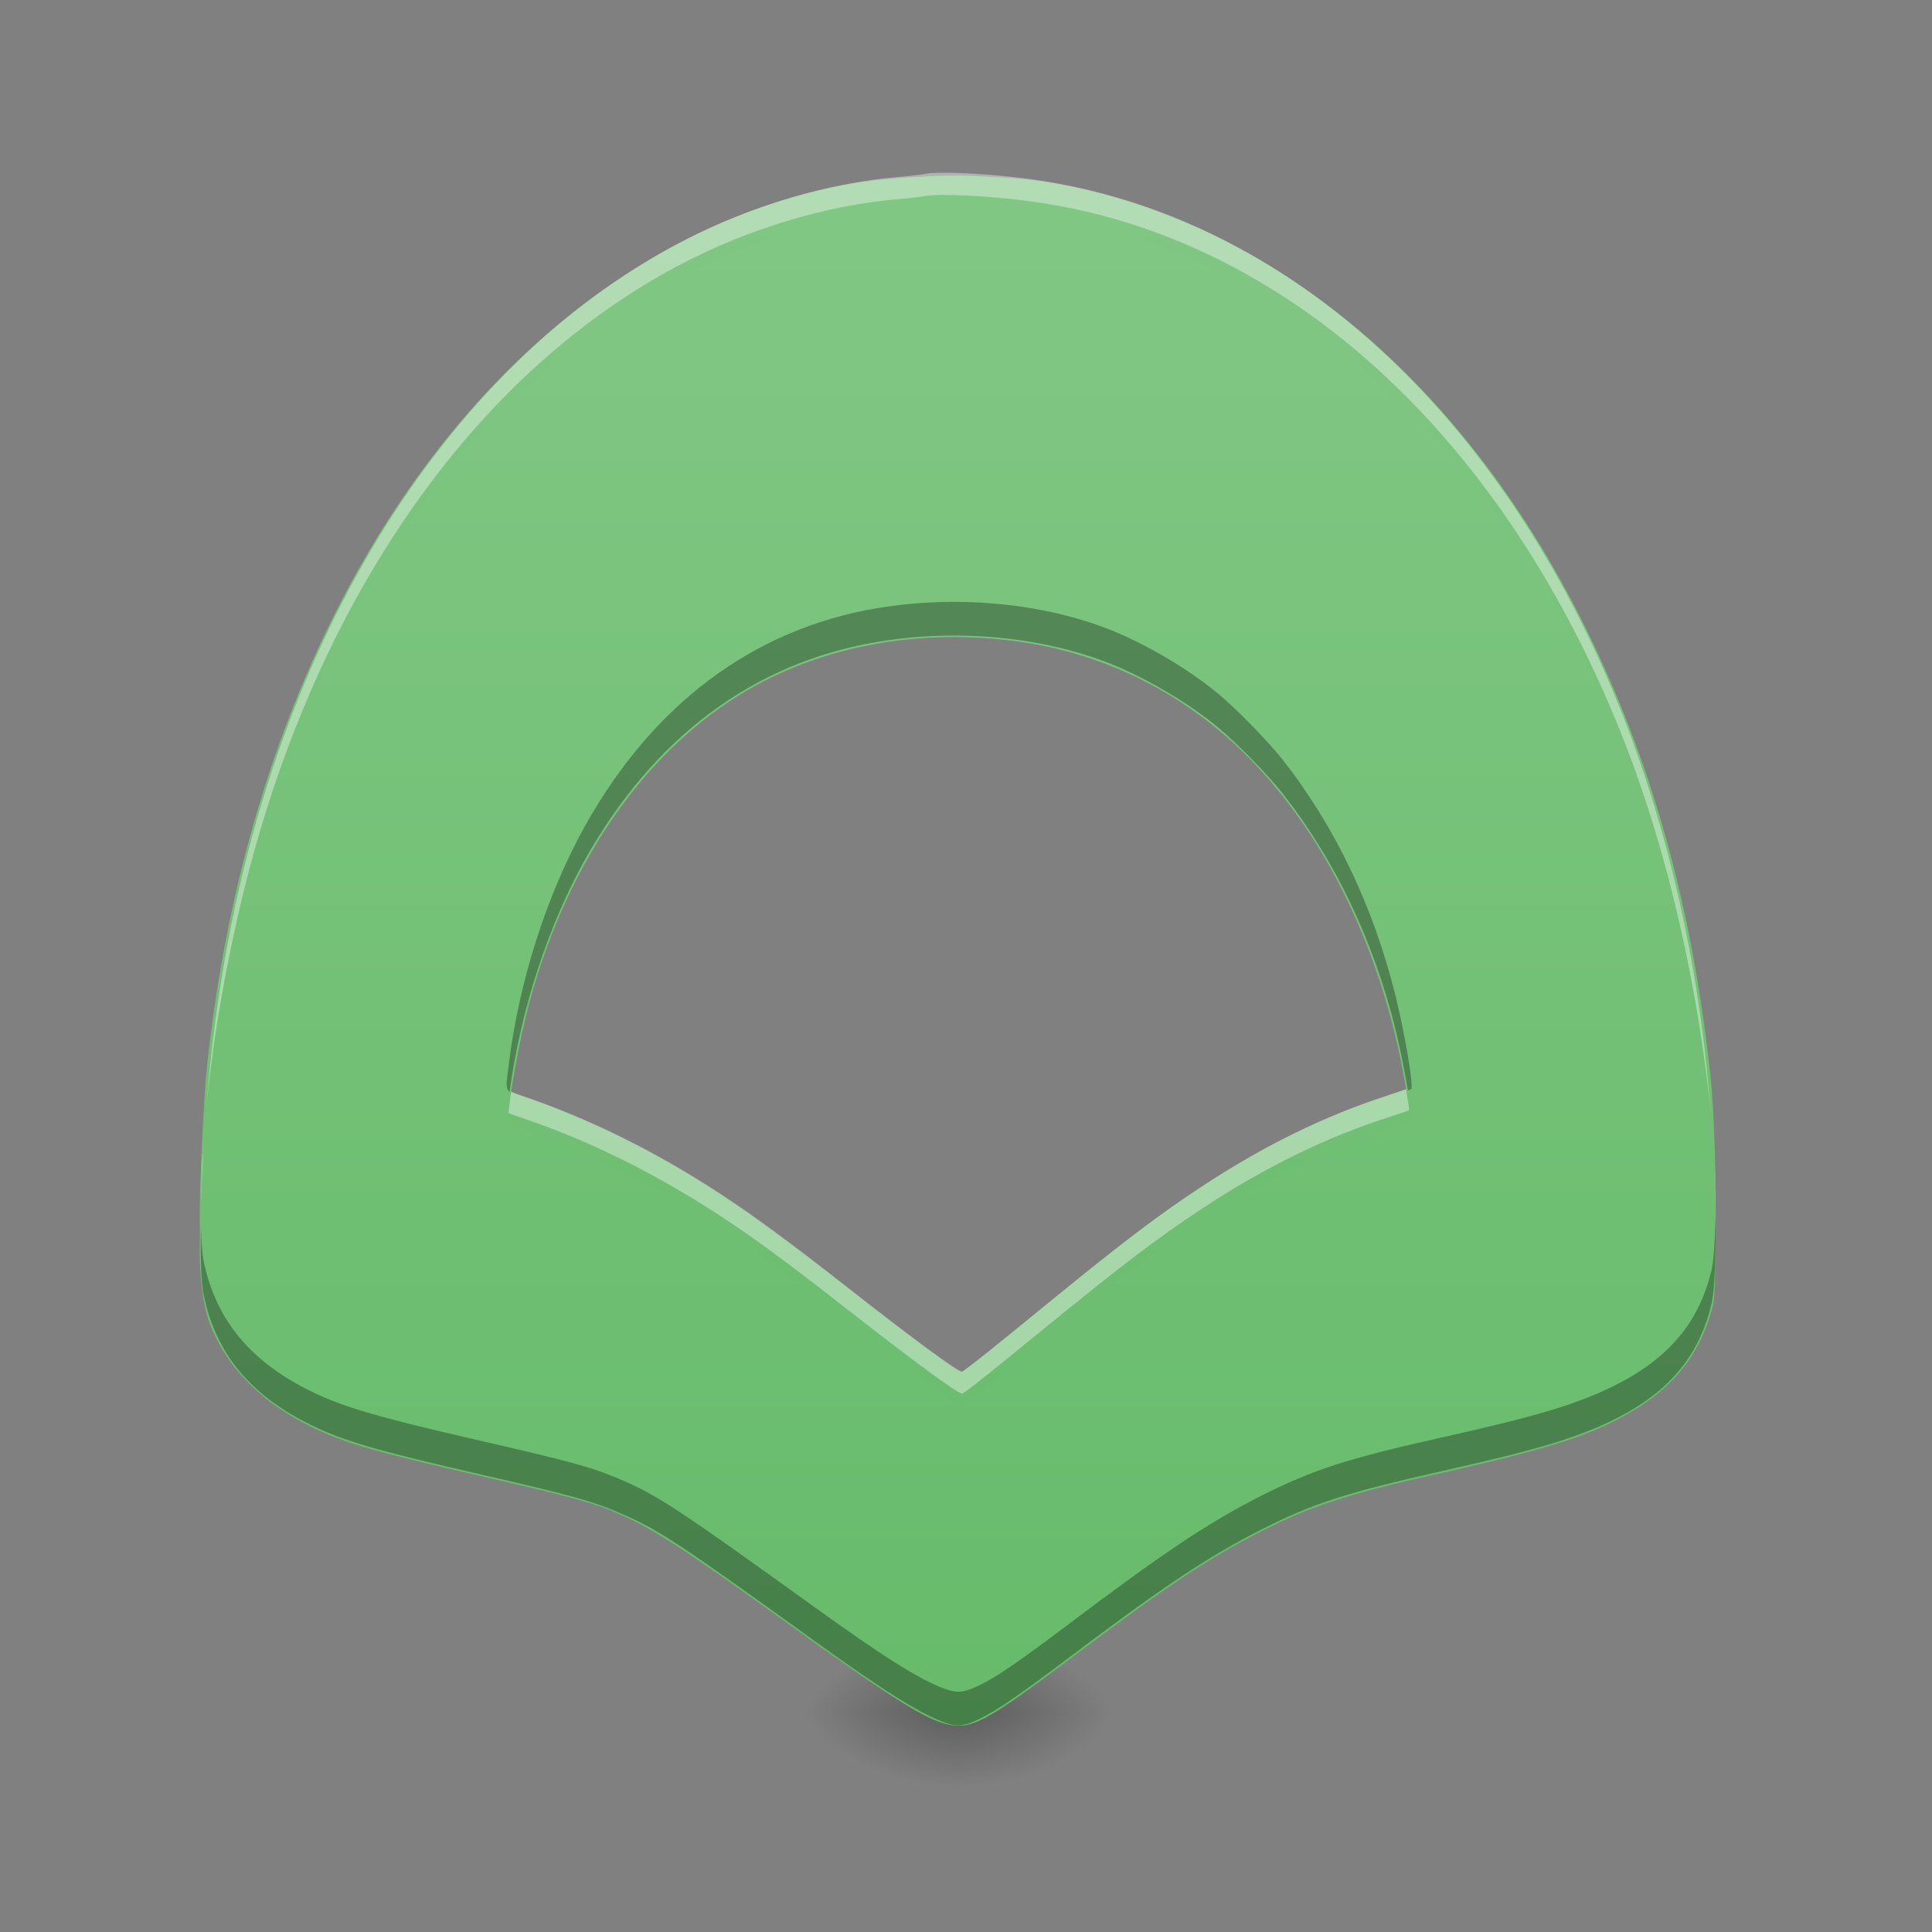 <?xml version="1.0" encoding="UTF-8"?>
<svg xmlns="http://www.w3.org/2000/svg" xmlns:xlink="http://www.w3.org/1999/xlink" width="48px" height="48px" viewBox="0 0 48 48" version="1.1">
<rect x="0" y="0" width="48" height="48" fill="#808080" stroke="none"/>
<defs>
<linearGradient id="linear0" gradientUnits="userSpaceOnUse" x1="254" y1="233.5" x2="254" y2="-168.667" gradientTransform="matrix(0.094,0,0,0.094,0,20.156)">
<stop offset="0" style="stop-color:rgb(40%,73.333%,41.569%);stop-opacity:1;"/>
<stop offset="1" style="stop-color:rgb(50.588%,78.039%,51.765%);stop-opacity:1;"/>
</linearGradient>
<linearGradient id="linear1" gradientUnits="userSpaceOnUse" x1="254" y1="233.5" x2="254" y2="-168.667" gradientTransform="matrix(0.094,0,0,0.094,0,20.156)">
<stop offset="0" style="stop-color:rgb(40%,73.333%,41.569%);stop-opacity:1;"/>
<stop offset="1" style="stop-color:rgb(50.588%,78.039%,51.765%);stop-opacity:1;"/>
</linearGradient>
<radialGradient id="radial0" gradientUnits="userSpaceOnUse" cx="450.909" cy="189.579" fx="450.909" fy="189.579" r="21.167" gradientTransform="matrix(0,-0.117,-0.211,-0,63.306,95.88)">
<stop offset="0" style="stop-color:rgb(0%,0%,0%);stop-opacity:0.314;"/>
<stop offset="0.222" style="stop-color:rgb(0%,0%,0%);stop-opacity:0.275;"/>
<stop offset="1" style="stop-color:rgb(0%,0%,0%);stop-opacity:0;"/>
</radialGradient>
<radialGradient id="radial1" gradientUnits="userSpaceOnUse" cx="450.909" cy="189.579" fx="450.909" fy="189.579" r="21.167" gradientTransform="matrix(-0,0.117,0.211,0,-15.681,-10.794)">
<stop offset="0" style="stop-color:rgb(0%,0%,0%);stop-opacity:0.314;"/>
<stop offset="0.222" style="stop-color:rgb(0%,0%,0%);stop-opacity:0.275;"/>
<stop offset="1" style="stop-color:rgb(0%,0%,0%);stop-opacity:0;"/>
</radialGradient>
<radialGradient id="radial2" gradientUnits="userSpaceOnUse" cx="450.909" cy="189.579" fx="450.909" fy="189.579" r="21.167" gradientTransform="matrix(-0,-0.117,0.211,-0,-15.681,95.88)">
<stop offset="0" style="stop-color:rgb(0%,0%,0%);stop-opacity:0.314;"/>
<stop offset="0.222" style="stop-color:rgb(0%,0%,0%);stop-opacity:0.275;"/>
<stop offset="1" style="stop-color:rgb(0%,0%,0%);stop-opacity:0;"/>
</radialGradient>
<radialGradient id="radial3" gradientUnits="userSpaceOnUse" cx="450.909" cy="189.579" fx="450.909" fy="189.579" r="21.167" gradientTransform="matrix(0,0.117,-0.211,0,63.306,-10.794)">
<stop offset="0" style="stop-color:rgb(0%,0%,0%);stop-opacity:0.314;"/>
<stop offset="0.222" style="stop-color:rgb(0%,0%,0%);stop-opacity:0.275;"/>
<stop offset="1" style="stop-color:rgb(0%,0%,0%);stop-opacity:0;"/>
</radialGradient>
<linearGradient id="linear2" gradientUnits="userSpaceOnUse" x1="254" y1="233.5" x2="254" y2="-168.667" gradientTransform="matrix(0.094,0,0,0.094,0,20.994)">
<stop offset="0" style="stop-color:rgb(40%,73.333%,41.569%);stop-opacity:1;"/>
<stop offset="1" style="stop-color:rgb(50.588%,78.039%,51.765%);stop-opacity:1;"/>
</linearGradient>
<linearGradient id="linear3" gradientUnits="userSpaceOnUse" x1="254" y1="233.5" x2="254" y2="-168.667" gradientTransform="matrix(0.094,0,0,0.094,0,20.994)">
<stop offset="0" style="stop-color:rgb(40%,73.333%,41.569%);stop-opacity:1;"/>
<stop offset="1" style="stop-color:rgb(50.588%,78.039%,51.765%);stop-opacity:1;"/>
</linearGradient>
</defs>
<g id="surface1">
<path style=" stroke:none;fill-rule:nonzero;fill:url(#linear0);" d="M 23.5 41.992 C 22.941 41.855 22.039 41.277 19.367 39.352 C 17.051 37.684 16.242 37.156 15.453 36.809 C 14.77 36.508 14.363 36.395 12.145 35.879 C 9.711 35.316 8.969 35.121 8.324 34.871 C 6.695 34.234 5.602 33.211 5.164 31.906 C 5.047 31.555 4.961 30.859 4.961 30.227 C 4.961 29.367 5.066 27.191 5.145 26.473 C 5.895 19.414 8.539 13.293 12.582 9.238 C 15.191 6.625 18.27 4.992 21.484 4.512 C 22.125 4.418 23.516 4.34 24.09 4.367 C 25.211 4.422 25.664 4.461 26.133 4.543 C 31.543 5.477 36.316 9.434 39.344 15.5 C 41.035 18.887 42.047 22.504 42.5 26.766 C 42.586 27.59 42.637 29.137 42.617 30.355 C 42.602 31.414 42.598 31.477 42.504 31.793 C 42.145 33.012 41.371 33.852 40 34.52 C 39.137 34.941 38.074 35.25 35.535 35.82 C 33.496 36.281 32.531 36.598 31.344 37.203 C 30.027 37.875 28.988 38.566 26.594 40.367 C 24.461 41.973 24.125 42.148 23.5 41.992 Z M 24.59 33.551 C 24.961 33.25 25.68 32.668 26.188 32.25 C 28.18 30.617 29.324 29.777 30.656 28.977 C 31.848 28.262 33.043 27.703 34.27 27.293 C 34.664 27.16 35 27.039 35.02 27.023 C 35.035 27.008 35.02 26.809 34.988 26.578 C 34.52 23.344 33.23 20.414 31.371 18.352 C 29.773 16.582 27.691 15.453 25.395 15.113 C 22.945 14.754 20.504 15.18 18.562 16.316 C 15.953 17.84 13.969 20.766 13.066 24.41 C 12.828 25.371 12.574 26.926 12.629 27.074 C 12.641 27.102 12.812 27.18 13.012 27.246 C 13.66 27.461 14.648 27.871 15.363 28.223 C 17.141 29.094 18.613 30.07 21.184 32.094 C 22.562 33.18 23.797 34.094 23.883 34.094 C 23.898 34.094 24.215 33.848 24.59 33.551 Z M 24.59 33.551 "/>
<path style=" stroke:none;fill-rule:nonzero;fill:url(#linear1);" d="M 23.48 41.961 C 22.852 41.734 21.988 41.191 20.168 39.879 C 16.945 37.559 16.375 37.18 15.527 36.805 C 14.754 36.465 14.309 36.34 11.828 35.77 C 9.391 35.211 8.527 34.957 7.742 34.574 C 6.23 33.836 5.371 32.805 5.066 31.359 C 4.879 30.477 5.027 27.363 5.367 25.02 C 6.141 19.688 8.082 14.828 10.867 11.25 C 11.723 10.152 12.977 8.844 13.902 8.082 C 16.574 5.879 19.43 4.68 22.652 4.414 C 23.77 4.32 25.352 4.422 26.539 4.66 C 32.625 5.879 37.84 11.008 40.582 18.457 C 41.734 21.594 42.391 24.922 42.594 28.633 C 42.652 29.742 42.621 31.145 42.523 31.555 C 42.133 33.199 41.027 34.215 38.836 34.941 C 38.184 35.156 37.344 35.371 35.816 35.715 C 33.457 36.242 32.609 36.52 31.324 37.168 C 30.016 37.832 28.895 38.582 26.52 40.375 C 25.312 41.285 24.754 41.668 24.348 41.863 C 23.953 42.055 23.785 42.07 23.48 41.961 Z M 24.371 33.773 C 24.621 33.578 25.312 33.02 25.91 32.531 C 27.844 30.949 28.602 30.371 29.715 29.625 C 30.598 29.035 31.281 28.641 32.227 28.184 C 33.113 27.75 33.648 27.531 34.453 27.273 C 34.766 27.172 35.039 27.074 35.059 27.059 C 35.125 26.996 34.914 25.727 34.672 24.742 C 34.121 22.52 33.16 20.512 31.855 18.859 C 31.527 18.441 30.738 17.633 30.293 17.258 C 29.555 16.637 28.457 15.988 27.535 15.629 C 25.84 14.969 23.723 14.781 21.77 15.113 C 18.711 15.637 16.227 17.492 14.535 20.52 C 13.582 22.227 12.887 24.402 12.637 26.473 C 12.547 27.184 12.5 27.105 13.191 27.352 C 14.082 27.672 14.73 27.949 15.602 28.391 C 17.34 29.266 18.578 30.098 21.16 32.121 C 22.75 33.367 23.777 34.129 23.875 34.129 C 23.898 34.129 24.121 33.969 24.371 33.773 Z M 24.371 33.773 "/>
<path style=" stroke:none;fill-rule:nonzero;fill:rgb(100%,100%,100%);fill-opacity:0.392;" d="M 23.406 4.293 C 23.219 4.293 23.07 4.301 22.984 4.32 C 22.883 4.34 22.578 4.375 22.305 4.398 C 20.566 4.543 18.629 5.121 16.945 6 C 10.965 9.117 6.656 16.195 5.406 24.961 C 5.258 26 5.156 26.98 5.109 27.871 C 5.086 28.277 5.051 28.688 5.031 28.785 C 5.004 28.922 4.996 29.703 5 30.281 C 5.004 29.844 5.016 29.43 5.031 29.336 C 5.051 29.238 5.086 28.824 5.109 28.422 C 5.156 27.531 5.258 26.551 5.406 25.512 C 6.656 16.746 10.965 9.668 16.945 6.551 C 18.629 5.672 20.566 5.094 22.305 4.949 C 22.578 4.926 22.883 4.891 22.984 4.871 C 23.332 4.801 24.629 4.867 25.652 5.008 C 31.934 5.875 37.355 10.809 40.328 18.352 C 41.441 21.18 42.188 24.453 42.461 27.723 C 42.547 28.758 42.605 29.875 42.621 30.605 C 42.641 30.02 42.574 28.527 42.461 27.172 C 42.188 23.902 41.441 20.629 40.328 17.801 C 37.355 10.258 31.934 5.328 25.652 4.457 C 24.883 4.352 23.965 4.285 23.406 4.293 Z M 35.07 27.016 C 35.066 27.016 35.062 27.02 35.059 27.02 C 35.023 27.035 34.758 27.121 34.473 27.215 C 32.926 27.715 31.422 28.453 29.906 29.449 C 28.758 30.207 27.938 30.828 25.965 32.438 C 25.32 32.965 24.598 33.551 24.363 33.734 C 24.133 33.922 23.922 34.074 23.902 34.074 C 23.793 34.078 22.641 33.227 20.977 31.922 C 20.023 31.172 19.18 30.539 18.559 30.105 C 16.766 28.855 14.941 27.906 13.137 27.281 C 12.883 27.195 12.645 27.109 12.605 27.094 C 12.594 27.09 12.586 27.086 12.578 27.082 C 12.57 27.156 12.562 27.23 12.559 27.301 C 12.539 27.59 12.543 27.621 12.605 27.645 C 12.645 27.66 12.883 27.746 13.137 27.832 C 14.941 28.457 16.766 29.406 18.559 30.656 C 19.18 31.09 20.023 31.723 20.977 32.473 C 22.641 33.777 23.793 34.625 23.902 34.625 C 23.922 34.625 24.133 34.473 24.363 34.285 C 24.598 34.102 25.32 33.516 25.965 32.988 C 27.938 31.379 28.758 30.758 29.906 30 C 31.422 29.004 32.926 28.266 34.473 27.766 C 34.758 27.672 35.023 27.586 35.059 27.57 C 35.117 27.547 35.121 27.516 35.102 27.297 C 35.094 27.207 35.082 27.113 35.07 27.016 Z M 35.07 27.016 "/>
<path style=" stroke:none;fill-rule:nonzero;fill:url(#radial0);" d="M 23.812 42.543 L 27.781 42.543 L 27.781 40.559 L 23.812 40.559 Z M 23.812 42.543 "/>
<path style=" stroke:none;fill-rule:nonzero;fill:url(#radial1);" d="M 23.812 42.543 L 19.844 42.543 L 19.844 44.527 L 23.812 44.527 Z M 23.812 42.543 "/>
<path style=" stroke:none;fill-rule:nonzero;fill:url(#radial2);" d="M 23.812 42.543 L 19.844 42.543 L 19.844 40.559 L 23.812 40.559 Z M 23.812 42.543 "/>
<path style=" stroke:none;fill-rule:nonzero;fill:url(#radial3);" d="M 23.812 42.543 L 27.781 42.543 L 27.781 44.527 L 23.812 44.527 Z M 23.812 42.543 "/>
<path style=" stroke:none;fill-rule:nonzero;fill:url(#linear2);" d="M 23.5 42.832 C 22.941 42.691 22.039 42.117 19.367 40.188 C 17.051 38.523 16.242 37.996 15.453 37.648 C 14.77 37.344 14.363 37.23 12.145 36.719 C 9.711 36.156 8.969 35.961 8.324 35.707 C 6.695 35.074 5.602 34.047 5.164 32.746 C 5.047 32.395 4.961 31.699 4.961 31.066 C 4.961 30.207 5.066 28.031 5.145 27.309 C 5.895 20.254 8.539 14.129 12.582 10.078 C 15.191 7.465 18.27 5.832 21.484 5.348 C 22.125 5.254 23.516 5.176 24.09 5.207 C 25.211 5.262 25.664 5.301 26.133 5.383 C 31.543 6.316 36.316 10.273 39.344 16.336 C 41.035 19.723 42.047 23.34 42.5 27.605 C 42.586 28.426 42.637 29.973 42.617 31.195 C 42.602 32.254 42.598 32.312 42.504 32.629 C 42.145 33.848 41.371 34.691 40 35.359 C 39.137 35.777 38.074 36.09 35.535 36.66 C 33.496 37.117 32.531 37.434 31.344 38.043 C 30.027 38.711 28.988 39.406 26.594 41.207 C 24.461 42.809 24.125 42.984 23.5 42.832 Z M 24.59 34.387 C 24.961 34.09 25.68 33.504 26.188 33.09 C 28.18 31.453 29.324 30.617 30.656 29.812 C 31.848 29.098 33.043 28.539 34.27 28.129 C 34.664 28 35 27.879 35.02 27.863 C 35.035 27.848 35.02 27.645 34.988 27.414 C 34.52 24.184 33.23 21.25 31.371 19.191 C 29.773 17.418 27.691 16.293 25.395 15.953 C 22.945 15.59 20.504 16.02 18.562 17.152 C 15.953 18.676 13.969 21.602 13.066 25.246 C 12.828 26.211 12.574 27.766 12.629 27.91 C 12.641 27.941 12.812 28.02 13.012 28.086 C 13.66 28.297 14.648 28.707 15.363 29.059 C 17.141 29.93 18.613 30.91 21.184 32.93 C 22.562 34.02 23.797 34.93 23.883 34.93 C 23.898 34.93 24.215 34.688 24.59 34.387 Z M 24.59 34.387 "/>
<path style=" stroke:none;fill-rule:nonzero;fill:url(#linear3);" d="M 23.48 42.801 C 22.852 42.57 21.988 42.031 20.168 40.719 C 16.945 38.395 16.375 38.016 15.527 37.645 C 14.754 37.301 14.309 37.176 11.828 36.605 C 9.391 36.047 8.527 35.797 7.742 35.41 C 6.23 34.676 5.371 33.641 5.066 32.199 C 4.879 31.312 5.027 28.199 5.367 25.855 C 6.141 20.523 8.082 15.664 10.867 12.09 C 11.723 10.992 12.977 9.684 13.902 8.918 C 16.574 6.715 19.43 5.52 22.652 5.25 C 23.77 5.16 25.352 5.258 26.539 5.496 C 32.625 6.719 37.84 11.844 40.582 19.297 C 41.734 22.434 42.391 25.758 42.594 29.469 C 42.652 30.578 42.621 31.984 42.523 32.391 C 42.133 34.039 41.027 35.055 38.836 35.777 C 38.184 35.992 37.344 36.207 35.816 36.551 C 33.457 37.082 32.609 37.355 31.324 38.008 C 30.016 38.672 28.895 39.418 26.52 41.211 C 25.312 42.121 24.754 42.504 24.348 42.699 C 23.953 42.891 23.785 42.91 23.48 42.801 Z M 24.371 34.613 C 24.621 34.418 25.312 33.855 25.91 33.367 C 27.844 31.785 28.602 31.207 29.715 30.461 C 30.598 29.871 31.281 29.477 32.227 29.02 C 33.113 28.586 33.648 28.371 34.453 28.109 C 34.766 28.008 35.039 27.91 35.059 27.895 C 35.125 27.836 34.914 26.562 34.672 25.578 C 34.121 23.359 33.16 21.352 31.855 19.699 C 31.527 19.277 30.738 18.469 30.293 18.098 C 29.555 17.477 28.457 16.828 27.535 16.469 C 25.84 15.809 23.723 15.617 21.77 15.953 C 18.711 16.473 16.227 18.332 14.535 21.355 C 13.582 23.066 12.887 25.238 12.637 27.312 C 12.547 28.02 12.5 27.941 13.191 28.191 C 14.082 28.508 14.73 28.789 15.602 29.227 C 17.34 30.105 18.578 30.938 21.16 32.961 C 22.75 34.203 23.777 34.965 23.875 34.969 C 23.898 34.969 24.121 34.809 24.371 34.613 Z M 24.371 34.613 "/>
<path style=" stroke:none;fill-rule:nonzero;fill:rgb(0%,0%,0%);fill-opacity:0.314;" d="M 23.629 14.953 C 23.004 14.957 22.379 15.012 21.77 15.113 C 18.711 15.637 16.227 17.492 14.535 20.52 C 13.582 22.227 12.887 24.402 12.637 26.473 C 12.586 26.883 12.547 27.031 12.66 27.129 C 12.93 25.113 13.609 23.016 14.535 21.355 C 16.227 18.332 18.711 16.473 21.77 15.953 C 23.723 15.617 25.84 15.809 27.535 16.469 C 28.457 16.828 29.555 17.477 30.293 18.098 C 30.738 18.469 31.527 19.277 31.855 19.699 C 33.16 21.352 34.121 23.359 34.672 25.578 C 34.793 26.074 34.906 26.641 34.98 27.09 C 35.023 27.074 35.051 27.062 35.059 27.059 C 35.125 26.996 34.914 25.727 34.672 24.742 C 34.121 22.52 33.16 20.512 31.855 18.859 C 31.527 18.441 30.738 17.633 30.293 17.258 C 29.555 16.637 28.457 15.988 27.535 15.629 C 26.371 15.176 25.004 14.945 23.629 14.953 Z M 42.621 30.234 C 42.609 30.828 42.574 31.336 42.523 31.555 C 42.133 33.199 41.027 34.215 38.836 34.941 C 38.184 35.156 37.344 35.371 35.816 35.715 C 33.457 36.242 32.609 36.52 31.324 37.168 C 30.016 37.832 28.895 38.582 26.52 40.375 C 25.312 41.285 24.754 41.668 24.348 41.863 C 23.953 42.055 23.785 42.07 23.48 41.961 C 22.852 41.734 21.988 41.191 20.168 39.879 C 16.945 37.559 16.375 37.18 15.527 36.805 C 14.754 36.465 14.309 36.34 11.828 35.77 C 9.391 35.211 8.527 34.957 7.742 34.574 C 6.23 33.836 5.371 32.805 5.066 31.359 C 5.023 31.16 5 30.844 4.992 30.453 C 4.977 31.238 4.996 31.871 5.066 32.199 C 5.371 33.641 6.23 34.676 7.742 35.41 C 8.527 35.797 9.391 36.047 11.828 36.605 C 14.309 37.176 14.754 37.301 15.527 37.645 C 16.375 38.016 16.945 38.395 20.168 40.719 C 21.988 42.031 22.852 42.57 23.48 42.801 C 23.785 42.91 23.953 42.891 24.348 42.699 C 24.754 42.504 25.312 42.121 26.52 41.211 C 28.895 39.418 30.016 38.672 31.324 38.008 C 32.609 37.355 33.457 37.082 35.816 36.551 C 37.344 36.207 38.184 35.992 38.836 35.777 C 41.027 35.055 42.133 34.039 42.523 32.391 C 42.598 32.074 42.637 31.148 42.621 30.234 Z M 42.621 30.234 "/>
</g>
</svg>
